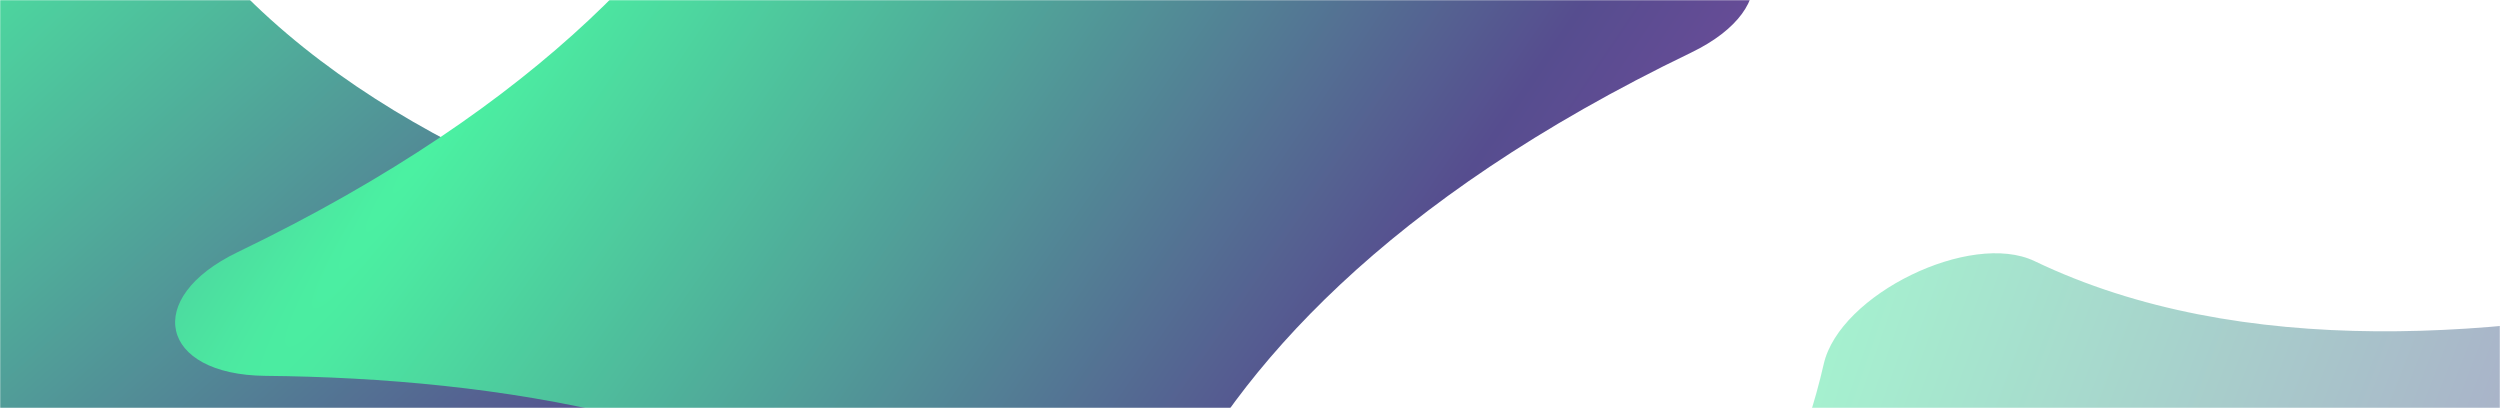 <svg width="1440" height="235" viewBox="0 0 1440 235" fill="none" xmlns="http://www.w3.org/2000/svg">
<mask id="mask0_452_38" style="mask-type:alpha" maskUnits="userSpaceOnUse" x="0" y="0" width="1440" height="235">
<rect width="1440" height="235" fill="#222228"/>
</mask>
<g mask="url(#mask0_452_38)">
<g filter="url(#filter0_f_452_38)">
<path d="M115.124 421.071C172.066 350.48 276.419 273.739 467.609 229.556C526.797 215.826 526.797 170.456 467.609 156.537C337.005 125.733 195.023 69.331 113.277 -34.007C87.875 -65.998 3.933 -65.998 -21.818 -34.007C-78.811 36.584 -183.164 113.325 -374.353 157.508C-433.841 171.184 -433.841 216.527 -374.602 230.527C-243.999 261.304 -102.017 317.707 -20.271 421.044C5.331 452.981 89.223 452.981 115.124 421.071Z" fill="url(#paint0_radial_452_38)"/>
</g>
<g filter="url(#filter1_f_452_38)">
<path d="M672.422 294.638C712.442 213.25 797.359 115.434 974.146 30.277C1028.86 3.864 1018.88 -40.395 958.085 -40.953C823.904 -42.274 672.992 -66.063 570.518 -148.887C538.701 -174.507 456.815 -156.043 438.732 -119.171C398.663 -37.772 313.746 60.044 136.959 145.201C81.936 171.627 91.91 215.86 152.777 216.485C286.952 217.78 437.863 241.569 540.338 324.394C572.338 349.917 654.175 331.464 672.422 294.638Z" fill="url(#paint1_radial_452_38)"/>
</g>
<g opacity="0.5" filter="url(#filter2_f_452_38)">
<path d="M1373.1 558.583C1393.33 470.172 1453.46 355.445 1605.92 231.903C1653.09 193.61 1633.2 152.834 1573.9 166.278C1443.02 195.86 1290.68 207.426 1171.9 150.397C1135.04 132.783 1059.6 169.59 1050.48 209.634C1030.22 298.067 970.079 412.794 817.623 536.336C770.155 574.711 790.037 615.463 849.416 602.07C980.29 572.464 1132.63 560.898 1251.41 617.927C1288.42 635.404 1363.82 598.619 1373.1 558.583Z" fill="url(#paint2_radial_452_38)"/>
</g>
</g>
<defs>
<filter id="filter0_f_452_38" x="-489" y="-128" width="1071" height="643" filterUnits="userSpaceOnUse" color-interpolation-filters="sRGB">
<feFlood flood-opacity="0" result="BackgroundImageFix"/>
<feBlend mode="normal" in="SourceGraphic" in2="BackgroundImageFix" result="shape"/>
<feGaussianBlur stdDeviation="35" result="effect1_foregroundBlur_452_38"/>
</filter>
<filter id="filter1_f_452_38" x="30.874" y="-230.781" width="1049.11" height="637.007" filterUnits="userSpaceOnUse" color-interpolation-filters="sRGB">
<feFlood flood-opacity="0" result="BackgroundImageFix"/>
<feBlend mode="normal" in="SourceGraphic" in2="BackgroundImageFix" result="shape"/>
<feGaussianBlur stdDeviation="35" result="effect1_foregroundBlur_452_38"/>
</filter>
<filter id="filter2_f_452_38" x="721.156" y="75.875" width="981.006" height="616.516" filterUnits="userSpaceOnUse" color-interpolation-filters="sRGB">
<feFlood flood-opacity="0" result="BackgroundImageFix"/>
<feBlend mode="normal" in="SourceGraphic" in2="BackgroundImageFix" result="shape"/>
<feGaussianBlur stdDeviation="35" result="effect1_foregroundBlur_452_38"/>
</filter>
<radialGradient id="paint0_radial_452_38" cx="0" cy="0" r="1" gradientUnits="userSpaceOnUse" gradientTransform="translate(-260.277 128.217) rotate(47.656) scale(1184.44 12099.5)">
<stop stop-color="#4BF2A2"/>
<stop offset="0.422" stop-color="#564D8F"/>
<stop offset="1" stop-color="#DD40CD"/>
</radialGradient>
<radialGradient id="paint1_radial_452_38" cx="0" cy="0" r="1" gradientUnits="userSpaceOnUse" gradientTransform="translate(241.797 91.534) rotate(34.949) scale(1184.44 12099.5)">
<stop stop-color="#4BF2A2"/>
<stop offset="0.422" stop-color="#564D8F"/>
<stop offset="1" stop-color="#DD40CD"/>
</radialGradient>
<radialGradient id="paint2_radial_452_38" cx="0" cy="0" r="1" gradientUnits="userSpaceOnUse" gradientTransform="translate(907.303 459.991) rotate(21.649) scale(1184.44 12099.5)">
<stop stop-color="#4BF2A2"/>
<stop offset="0.422" stop-color="#564D8F"/>
<stop offset="1" stop-color="#DD40CD"/>
</radialGradient>
</defs>
</svg>
